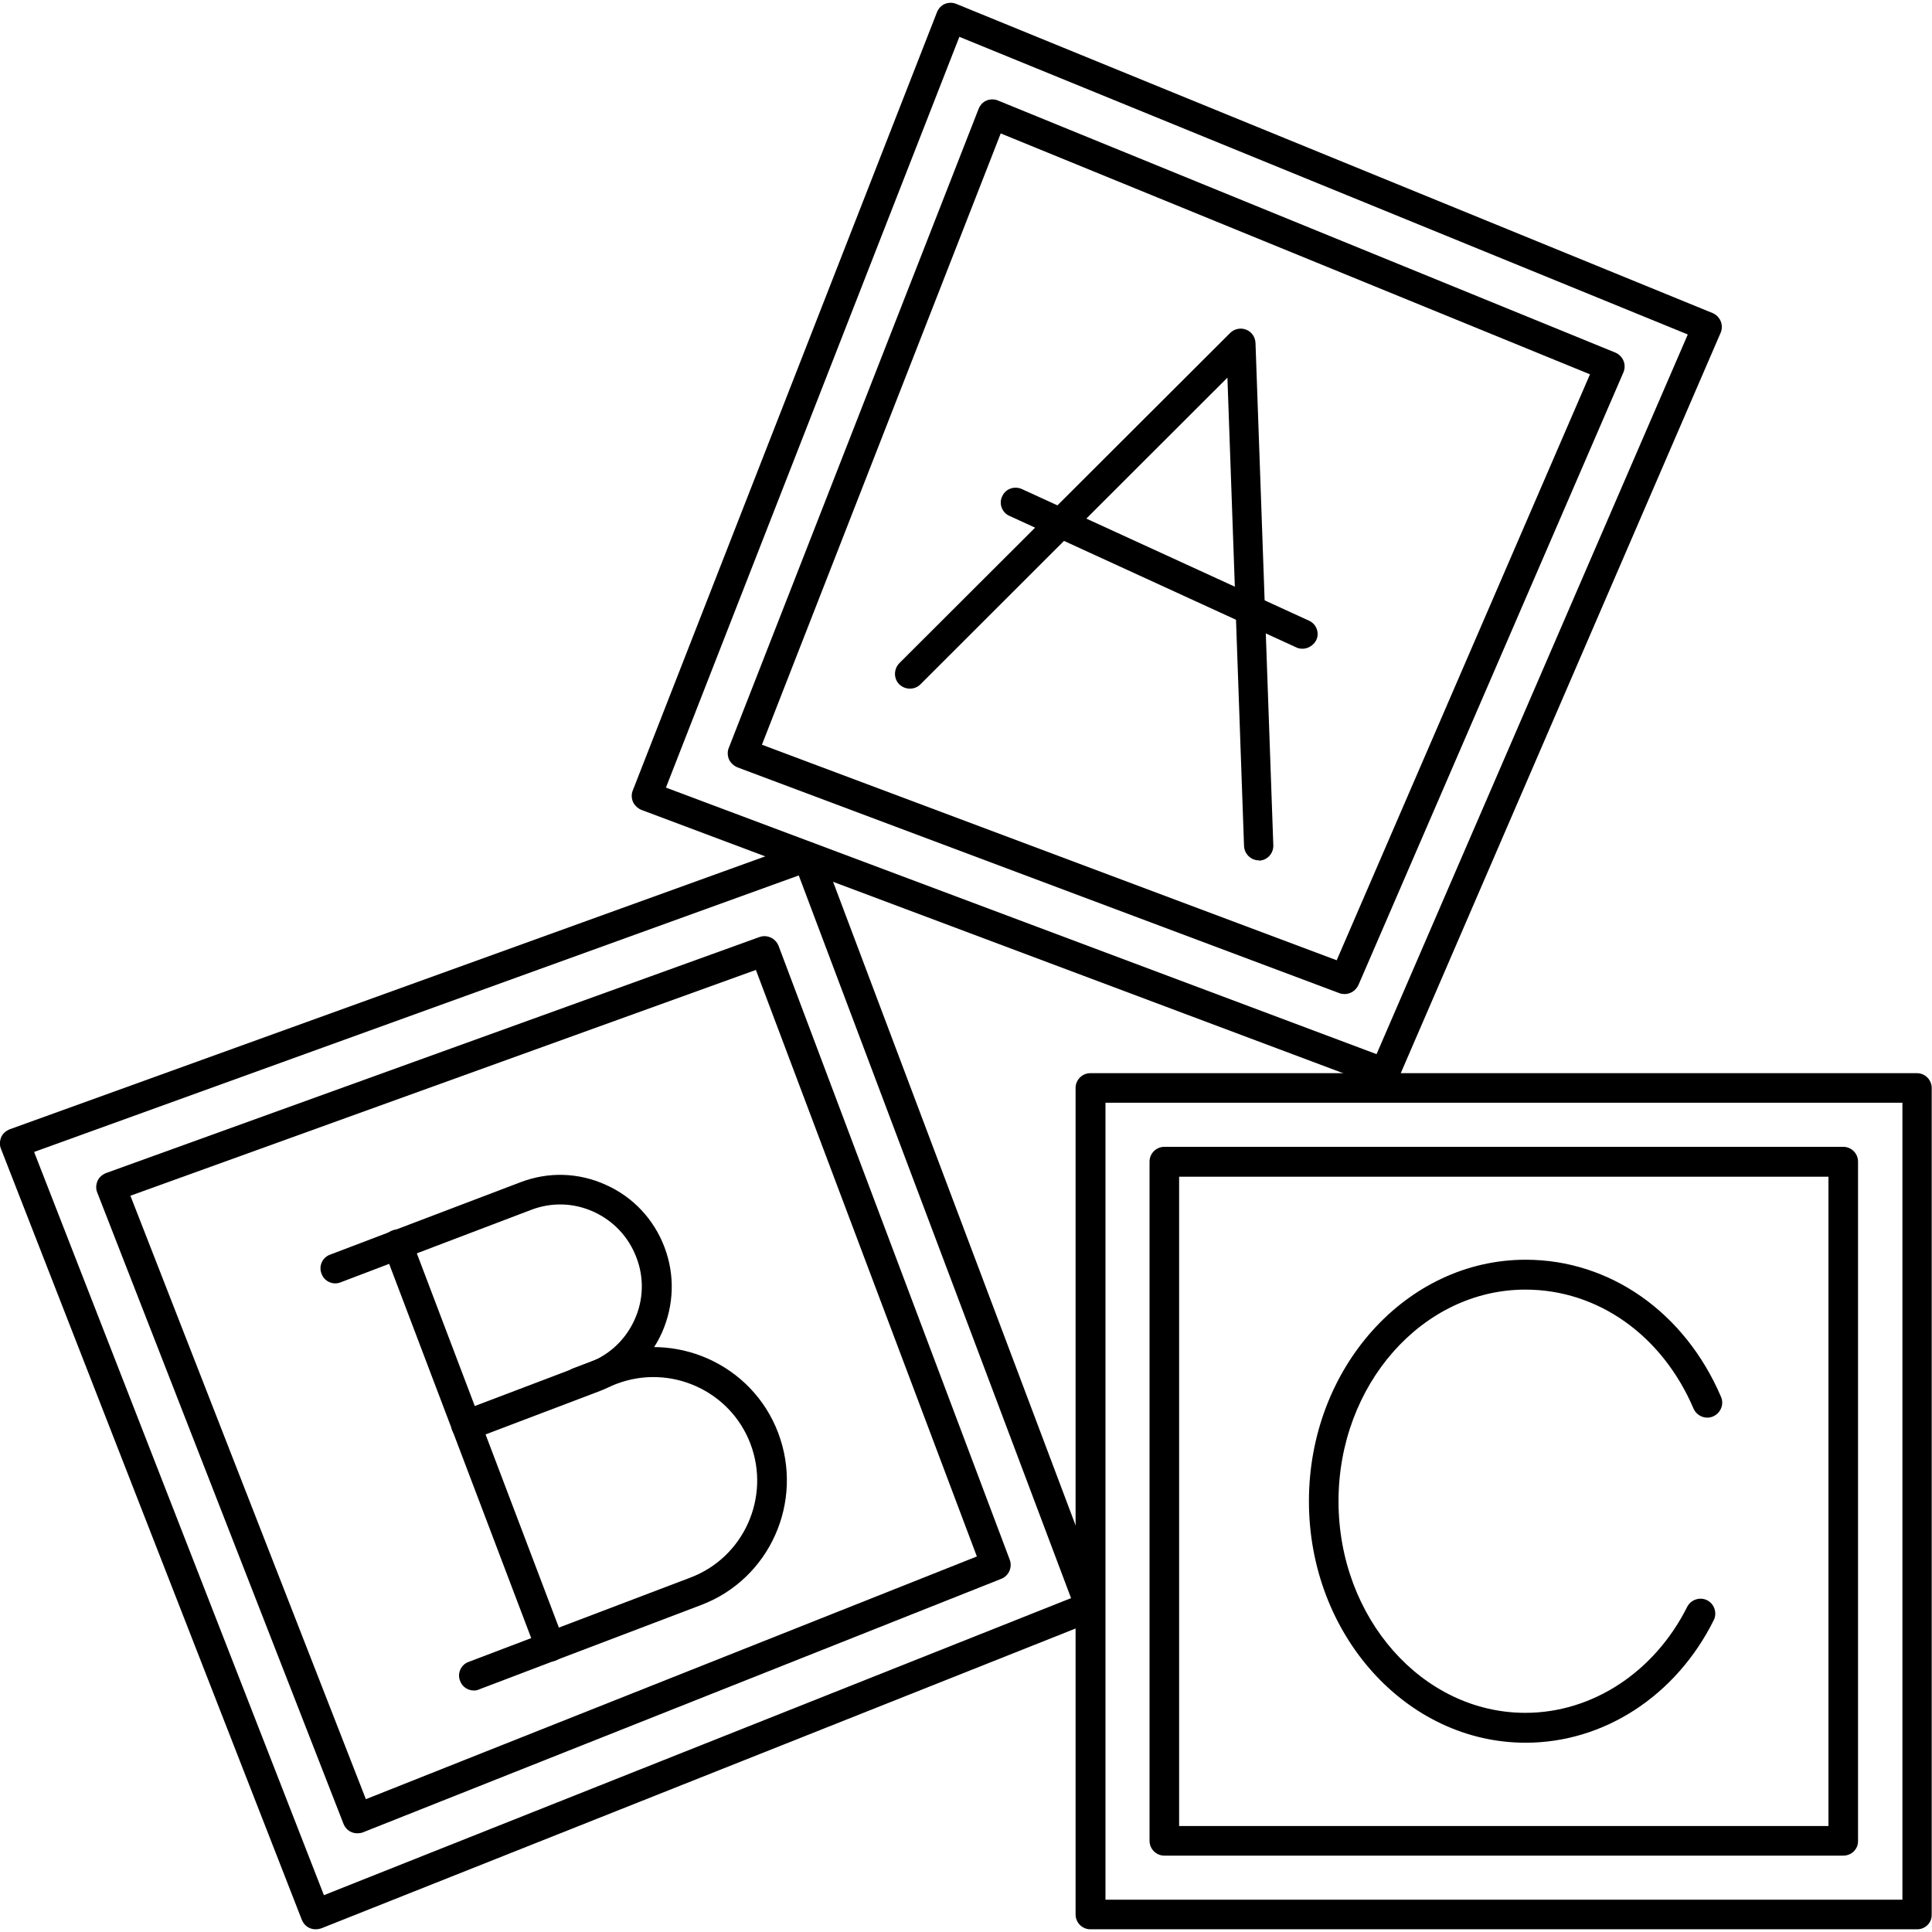 <svg xmlns="http://www.w3.org/2000/svg" enable-background="new 0 0 64 64" viewBox="0 0 64 64" id="abc-block"><path d="M45.86,36.03c-0.06,0-0.12-0.01-0.17-0.03l-24.44-9.17c-0.12-0.05-0.22-0.14-0.28-0.26c-0.05-0.12-0.06-0.26-0.01-0.38
			L31.04,0.4c0.05-0.12,0.14-0.22,0.26-0.27c0.12-0.05,0.26-0.05,0.38,0l25.05,10.24c0.12,0.05,0.22,0.15,0.27,0.27
			c0.05,0.12,0.05,0.26,0,0.38L46.32,35.74C46.24,35.92,46.05,36.03,45.86,36.03z M22.06,26.09l23.54,8.83l10.31-23.84L31.78,1.22
			L22.06,26.09z"></path><path d="M44.54 32.93c-.06 0-.12-.01-.17-.03l-19.94-7.48c-.12-.05-.22-.14-.28-.26-.05-.12-.06-.26-.01-.38L32.42 3.6c.05-.12.14-.22.26-.27.12-.05.26-.05.38 0l20.45 8.35c.12.05.22.15.27.27.05.12.05.26 0 .38L45 32.63C44.91 32.82 44.73 32.93 44.54 32.93zM25.24 24.67l19.04 7.14 8.39-19.41L33.15 4.42 25.24 24.67zM63.51 63.91H36.12c-.27 0-.49-.22-.49-.49V36.04c0-.27.22-.49.49-.49h27.38c.27 0 .49.22.49.49v27.38C64 63.69 63.78 63.91 63.51 63.91zM36.62 62.93h26.4v-26.4h-26.4V62.93z"></path><path d="M61.06 61.47H38.57c-.27 0-.49-.22-.49-.49V38.48c0-.27.22-.49.49-.49h22.49c.27 0 .49.22.49.49v22.49C61.56 61.25 61.34 61.47 61.06 61.47zM39.06 60.49h21.51V38.98H39.06V60.49zM10.46 63.91c-.07 0-.13-.01-.2-.04-.12-.05-.21-.15-.26-.27L.03 38.05c-.05-.12-.04-.26.01-.38.05-.12.16-.21.28-.26l26.27-9.49c.25-.09.53.04.63.29l9.36 24.84c.09.25-.03.53-.28.63l-25.66 10.2C10.58 63.9 10.52 63.91 10.46 63.91zM1.13 38.16l9.6 24.62 24.75-9.84-9.02-23.94L1.13 38.16z"></path><path d="M11.84 60.73c-.07 0-.13-.01-.2-.04-.12-.05-.21-.15-.26-.27L3.22 39.5c-.05-.12-.04-.26.01-.38.05-.12.16-.21.28-.26l21.65-7.82c.25-.09.53.04.63.29l7.66 20.34c.09.25-.03.53-.28.63l-21.15 8.4C11.97 60.72 11.9 60.73 11.84 60.73zM4.32 39.61l7.8 19.99 20.24-8.04-7.32-19.43L4.32 39.61zM41.7 28.5c-.26 0-.48-.21-.49-.48l-.55-15.51L30.49 22.67c-.19.19-.5.19-.7 0-.19-.19-.19-.5 0-.7l10.96-10.94c.14-.14.35-.18.53-.11.18.07.3.24.31.44l.59 16.64c.01.27-.2.5-.47.51C41.71 28.5 41.7 28.5 41.7 28.5z"></path><path d="M43.15 21.49c-.07 0-.14-.01-.2-.04l-9.51-4.36c-.25-.11-.36-.41-.24-.65.11-.25.4-.35.65-.24l9.51 4.36c.25.11.36.41.24.65C43.51 21.38 43.33 21.49 43.15 21.49zM15.44 47.7c-.2 0-.39-.12-.46-.32-.1-.25.03-.54.29-.63l4.24-1.61c.68-.26 1.21-.76 1.51-1.42.3-.66.32-1.4.06-2.07-.26-.68-.76-1.21-1.42-1.51-.66-.3-1.39-.32-2.07-.06l-6.31 2.4c-.25.1-.54-.03-.63-.29-.1-.25.03-.54.29-.63l6.31-2.4c.92-.35 1.92-.32 2.82.09.9.4 1.59 1.14 1.94 2.06.35.92.32 1.92-.08 2.83-.4.9-1.14 1.59-2.06 1.94l-4.24 1.61C15.56 47.69 15.5 47.7 15.44 47.7z"></path><path d="M15.7,56c-0.2,0-0.39-0.12-0.46-0.32c-0.1-0.25,0.03-0.54,0.29-0.63l7.34-2.79c1.77-0.67,2.66-2.66,1.99-4.43
				c-0.67-1.77-2.66-2.66-4.43-1.99l-1.1,0.42c-0.25,0.1-0.54-0.03-0.64-0.29c-0.1-0.25,0.03-0.54,0.29-0.64l1.1-0.42
				c2.28-0.86,4.84,0.28,5.7,2.56c0.86,2.28-0.28,4.84-2.56,5.7l-7.34,2.79C15.82,55.99,15.76,56,15.7,56z"></path><path d="M18.23,55.04c-0.2,0-0.39-0.12-0.46-0.32l-5.06-13.33c-0.1-0.25,0.03-0.54,0.29-0.63c0.25-0.1,0.54,0.03,0.63,0.29
				l5.06,13.33c0.1,0.25-0.03,0.54-0.29,0.63C18.35,55.03,18.29,55.04,18.23,55.04z"></path><g><path d="M50.54,57.73c-3.96,0-7.18-3.59-7.18-8c0-4.41,3.22-8,7.18-8c2.79,0,5.27,1.74,6.47,4.54c0.11,0.25-0.01,0.54-0.26,0.65
			c-0.25,0.11-0.54-0.01-0.65-0.26c-1.04-2.43-3.17-3.94-5.57-3.94c-3.41,0-6.19,3.15-6.19,7.01c0,3.87,2.78,7.01,6.19,7.01
			c2.21,0,4.27-1.34,5.36-3.51c0.12-0.24,0.42-0.34,0.66-0.22c0.24,0.12,0.34,0.42,0.22,0.66C55.52,56.18,53.13,57.73,50.54,57.73z"></path></g></svg>